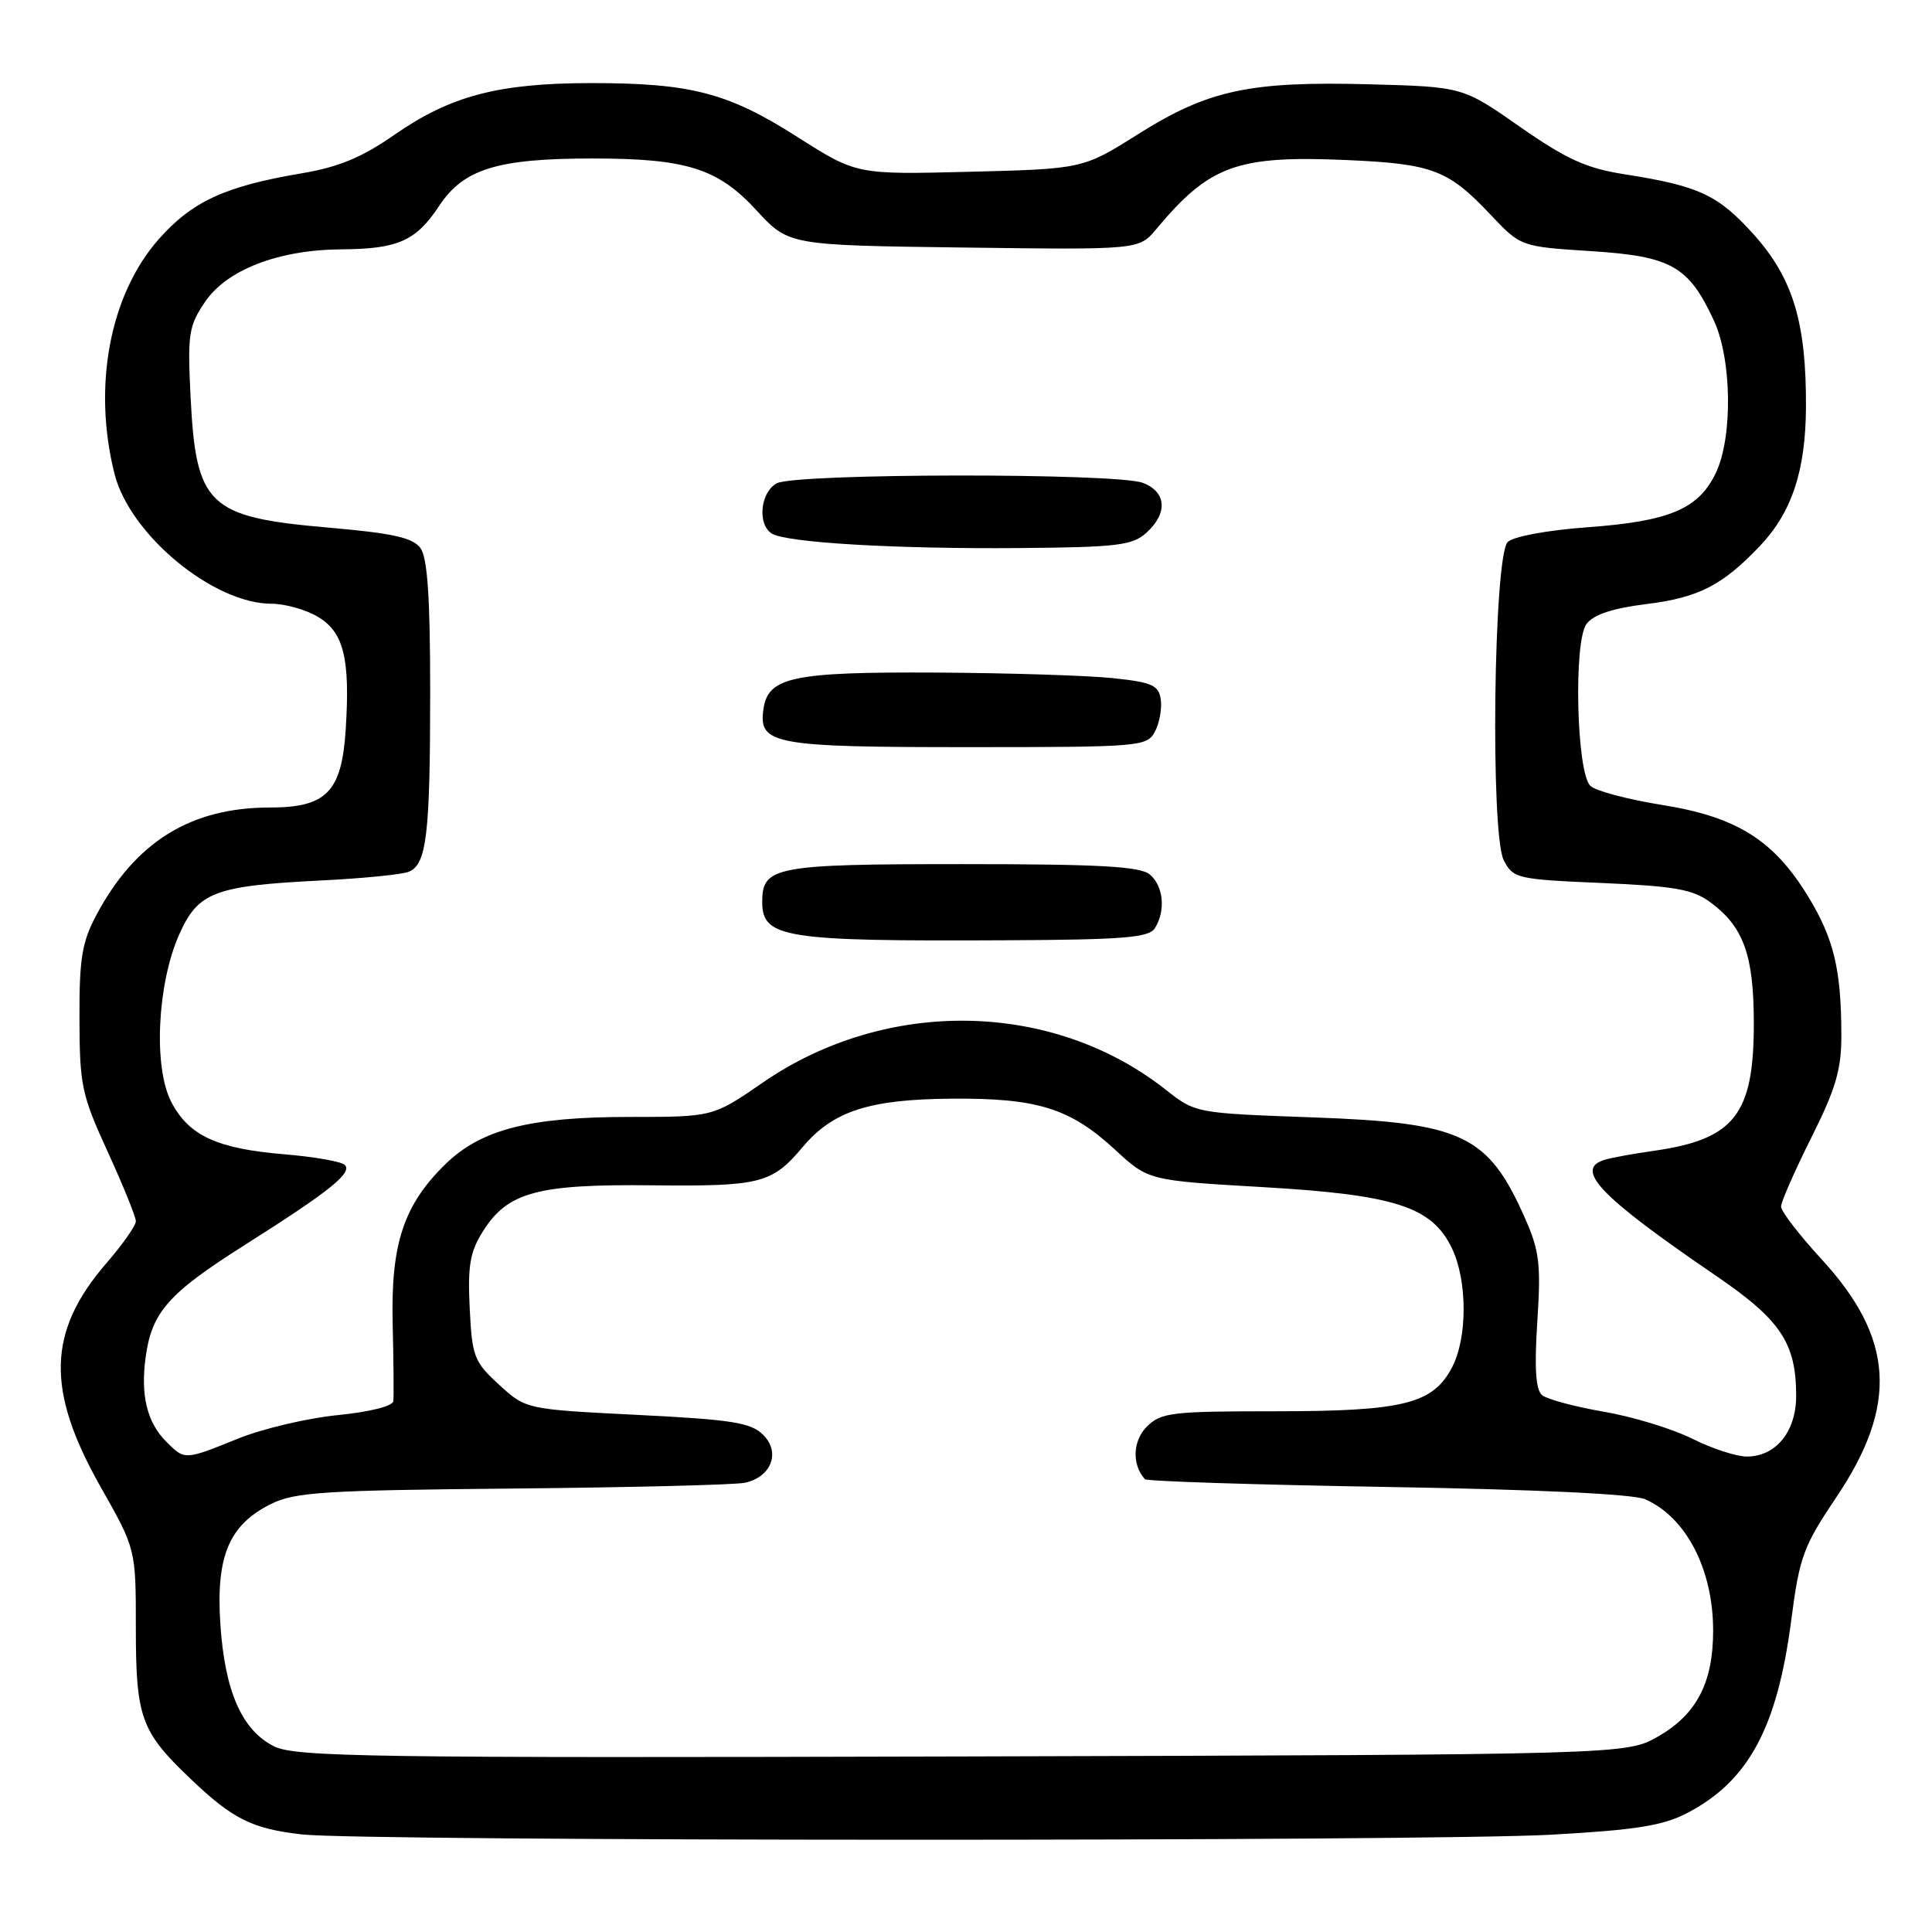 <?xml version="1.0" encoding="UTF-8" standalone="no"?>
<!DOCTYPE svg PUBLIC "-//W3C//DTD SVG 1.1//EN" "http://www.w3.org/Graphics/SVG/1.1/DTD/svg11.dtd" >
<svg xmlns="http://www.w3.org/2000/svg" xmlns:xlink="http://www.w3.org/1999/xlink" version="1.1" viewBox="0 0 256 256">
 <g >
 <path fill="currentColor"
d=" M 205.50 243.11 C 216.67 242.49 220.31 241.92 223.50 240.27 C 231.67 236.03 235.49 228.98 237.35 214.68 C 238.44 206.28 238.95 204.89 243.33 198.38 C 251.54 186.18 250.99 177.32 241.37 166.86 C 238.42 163.65 236.00 160.51 236.00 159.88 C 236.00 159.26 237.80 155.16 240.00 150.76 C 243.26 144.25 244.00 141.72 243.99 137.13 C 243.97 128.46 243.00 124.41 239.62 118.84 C 235.03 111.30 230.12 108.23 220.18 106.65 C 215.65 105.92 211.38 104.79 210.72 104.12 C 208.89 102.30 208.49 84.99 210.22 82.68 C 211.15 81.43 213.66 80.60 218.24 80.03 C 225.09 79.18 228.24 77.56 233.20 72.34 C 237.42 67.89 239.25 62.40 239.30 54.00 C 239.36 42.74 237.59 36.88 232.37 31.06 C 227.64 25.81 225.13 24.64 215.25 23.09 C 210.19 22.30 207.58 21.11 201.41 16.81 C 193.82 11.50 193.82 11.50 181.46 11.17 C 165.60 10.75 160.12 11.92 150.88 17.73 C 143.50 22.38 143.50 22.38 128.50 22.76 C 113.50 23.14 113.50 23.14 105.63 18.13 C 96.43 12.27 91.53 11.00 78.20 11.01 C 66.03 11.03 59.69 12.70 52.31 17.83 C 47.96 20.86 44.87 22.14 40.00 22.96 C 29.80 24.68 25.45 26.69 21.01 31.72 C 14.54 39.08 12.26 51.20 15.17 62.78 C 17.21 70.86 28.26 80.00 36.00 80.00 C 37.75 80.00 40.50 80.77 42.09 81.71 C 45.55 83.75 46.41 87.22 45.81 96.65 C 45.28 104.93 43.27 107.00 35.76 107.00 C 25.29 107.00 17.96 111.53 12.79 121.21 C 10.86 124.83 10.50 126.98 10.53 135.00 C 10.55 143.82 10.82 145.09 14.28 152.63 C 16.32 157.10 18.00 161.23 18.00 161.82 C 18.00 162.40 16.24 164.91 14.09 167.39 C 6.27 176.44 6.07 184.21 13.35 197.05 C 18.00 205.26 18.00 205.26 18.00 215.68 C 18.00 227.56 18.67 229.43 25.17 235.63 C 30.83 241.04 33.36 242.31 40.00 243.07 C 47.94 243.99 188.89 244.02 205.50 243.11 Z  M 36.32 231.40 C 32.04 229.27 29.77 224.07 29.19 215.09 C 28.62 206.17 30.37 202.05 35.88 199.30 C 39.07 197.71 42.88 197.47 68.00 197.24 C 83.68 197.09 97.50 196.75 98.72 196.47 C 102.22 195.69 103.45 192.45 101.13 190.13 C 99.50 188.50 97.05 188.11 84.45 187.48 C 69.69 186.74 69.69 186.74 66.13 183.48 C 62.82 180.45 62.55 179.76 62.24 173.36 C 61.96 167.76 62.27 165.89 63.97 163.19 C 67.24 157.96 71.17 156.89 86.45 157.06 C 100.78 157.21 102.28 156.83 106.36 151.99 C 110.36 147.23 115.15 145.67 126.00 145.58 C 137.44 145.48 141.78 146.83 147.75 152.34 C 152.17 156.42 152.17 156.42 167.34 157.30 C 184.92 158.32 189.77 159.90 192.41 165.45 C 194.44 169.73 194.45 177.23 192.43 181.13 C 189.90 186.02 186.00 187.00 169.03 187.00 C 155.21 187.00 153.84 187.16 151.95 189.05 C 150.08 190.92 149.97 194.10 151.71 196.00 C 151.96 196.28 166.41 196.74 183.83 197.03 C 203.66 197.36 216.43 197.97 218.00 198.66 C 223.44 201.07 227.00 207.96 227.00 216.07 C 227.00 222.96 224.82 227.16 219.71 230.09 C 215.50 232.50 215.50 232.50 127.50 232.74 C 49.01 232.95 39.16 232.81 36.32 231.40 Z  M 22.03 191.03 C 19.50 188.50 18.61 184.91 19.29 179.90 C 20.09 173.89 22.29 171.39 32.32 165.04 C 43.69 157.84 46.73 155.41 45.69 154.36 C 45.24 153.91 41.64 153.28 37.69 152.95 C 28.74 152.21 25.01 150.48 22.69 146.00 C 20.31 141.41 20.83 130.41 23.73 123.86 C 26.24 118.20 28.38 117.38 42.50 116.67 C 48.00 116.40 53.24 115.88 54.14 115.52 C 56.53 114.57 57.00 110.68 57.00 91.57 C 57.00 79.12 56.64 73.90 55.71 72.62 C 54.70 71.24 52.04 70.65 43.51 69.91 C 27.56 68.53 25.97 67.01 25.25 52.53 C 24.84 44.27 25.00 43.20 27.17 40.00 C 30.06 35.74 36.88 33.11 45.18 33.04 C 52.77 32.99 55.11 31.94 58.22 27.24 C 61.44 22.38 65.94 21.00 78.50 21.00 C 90.97 21.00 95.11 22.31 100.23 27.86 C 104.50 32.50 104.50 32.50 127.71 32.80 C 150.92 33.10 150.92 33.10 153.21 30.36 C 160.28 21.89 163.93 20.57 178.50 21.21 C 189.83 21.71 191.89 22.50 197.50 28.44 C 201.50 32.68 201.50 32.68 210.88 33.28 C 221.47 33.96 223.77 35.27 227.11 42.50 C 229.48 47.63 229.61 57.91 227.37 62.64 C 225.09 67.43 221.25 69.07 210.41 69.86 C 205.04 70.25 200.51 71.09 199.78 71.82 C 197.91 73.68 197.46 110.52 199.26 114.00 C 200.50 116.40 201.02 116.52 212.20 117.00 C 221.97 117.42 224.32 117.84 226.68 119.59 C 231.03 122.82 232.38 126.56 232.39 135.51 C 232.41 147.72 229.83 150.99 219.00 152.51 C 216.53 152.86 213.71 153.37 212.75 153.64 C 208.44 154.86 211.88 158.47 227.40 169.06 C 235.96 174.91 238.00 177.96 238.00 184.97 C 238.00 189.70 235.31 193.00 231.47 193.00 C 230.07 193.00 226.81 191.93 224.22 190.63 C 221.62 189.33 216.36 187.72 212.52 187.06 C 208.68 186.40 205.00 185.41 204.34 184.87 C 203.49 184.16 203.30 181.32 203.70 175.13 C 204.20 167.56 203.98 165.74 202.09 161.46 C 197.18 150.36 193.83 148.77 173.95 148.06 C 158.42 147.50 158.41 147.50 154.45 144.38 C 139.45 132.56 117.42 132.18 101.07 143.45 C 94.47 148.00 94.47 148.00 83.42 148.00 C 70.20 148.00 63.78 149.64 59.06 154.22 C 53.49 159.64 51.78 164.79 52.03 175.36 C 52.15 180.39 52.19 185.02 52.12 185.65 C 52.05 186.32 49.00 187.09 44.75 187.51 C 40.76 187.90 34.83 189.30 31.58 190.61 C 24.43 193.50 24.49 193.49 22.03 191.03 Z  M 153.02 123.00 C 154.49 120.68 154.17 117.39 152.35 115.87 C 151.05 114.80 145.69 114.50 127.50 114.50 C 102.68 114.50 101.00 114.82 101.00 119.50 C 101.00 124.29 103.85 124.74 133.29 124.59 C 148.83 124.52 152.24 124.24 153.02 123.00 Z  M 153.03 96.95 C 153.63 95.82 153.98 93.91 153.81 92.70 C 153.54 90.80 152.68 90.41 147.50 89.86 C 144.20 89.51 133.62 89.17 124.00 89.12 C 105.00 89.02 101.76 89.71 101.16 93.97 C 100.49 98.63 102.47 99.00 128.16 99.00 C 151.11 99.00 151.97 98.93 153.03 96.95 Z  M 151.90 70.60 C 154.77 68.00 154.57 65.17 151.43 63.98 C 147.95 62.65 105.42 62.70 102.93 64.04 C 100.76 65.20 100.32 69.44 102.25 70.69 C 104.12 71.90 118.67 72.76 135.15 72.62 C 148.04 72.51 150.04 72.27 151.90 70.60 Z "/>
</g>
</svg>